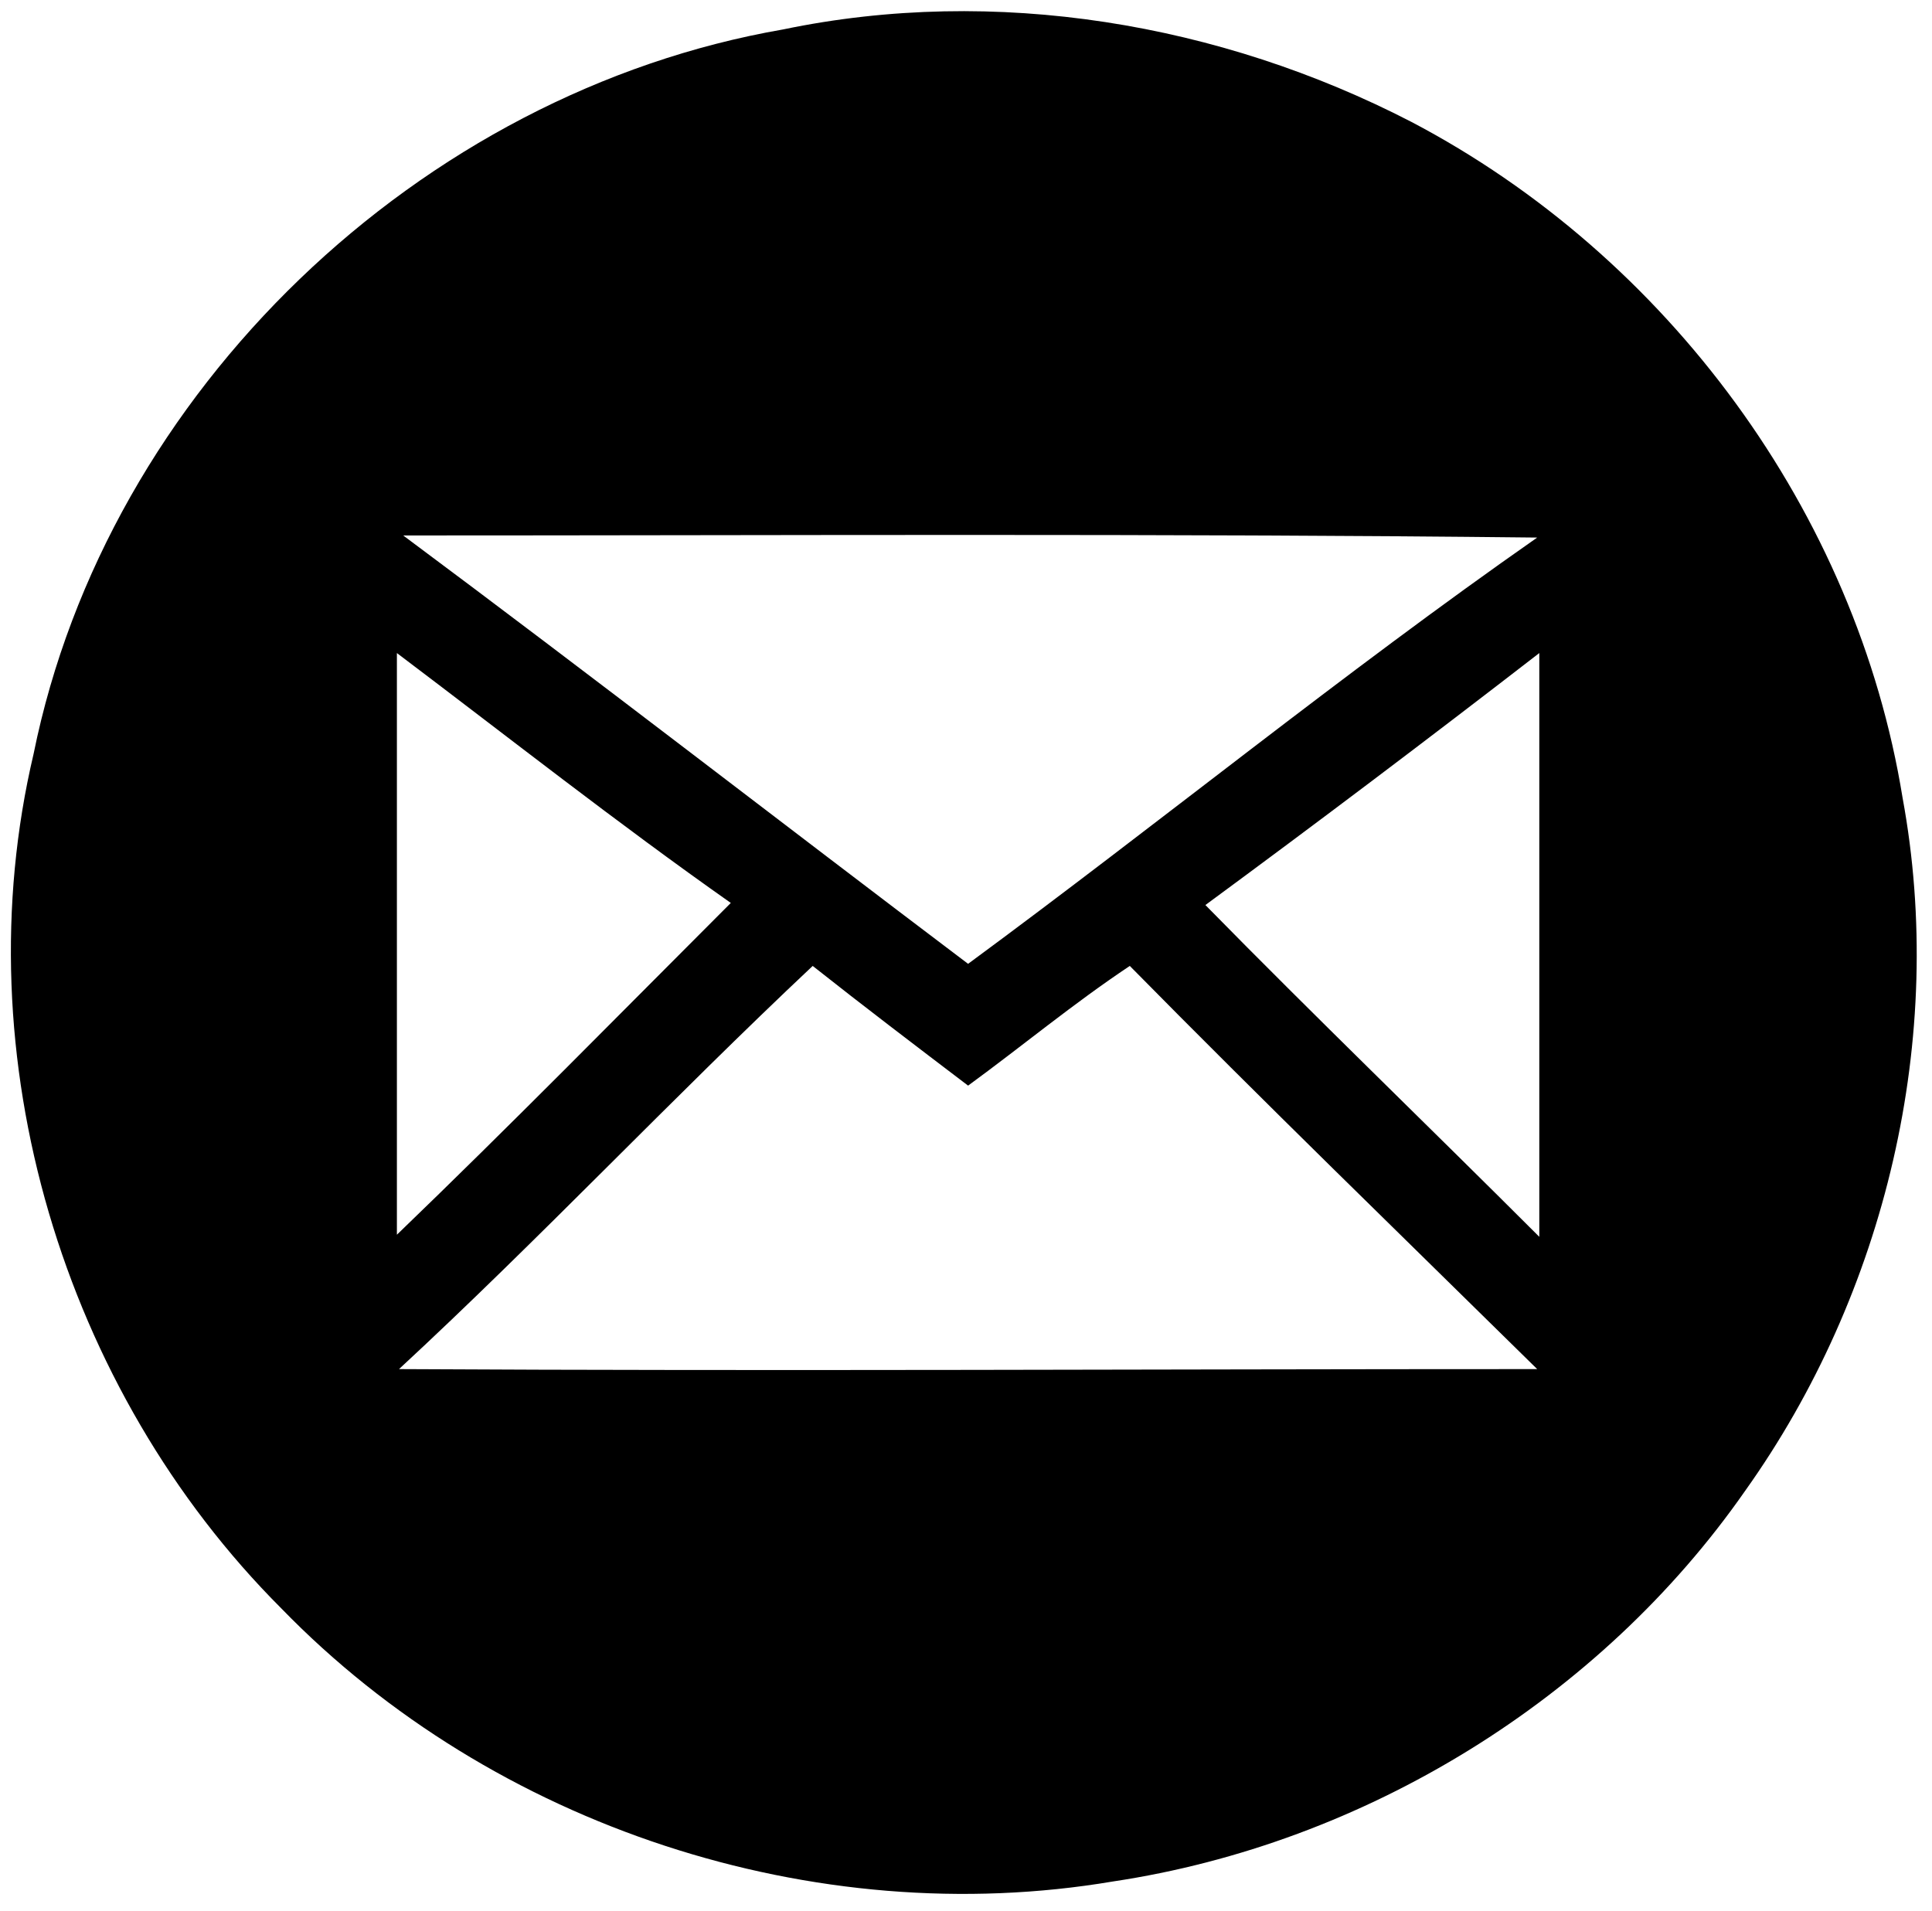 <svg version="1.1" id="Layer_1" xmlns="http://www.w3.org/2000/svg" xmlns:xlink="http://www.w3.org/1999/xlink" x="0px" y="0px"
	 viewBox="0 0 92 91" enable-background="new 0 0 92 91" xml:space="preserve">
<g id="_x23_ffffffff">
	<path d="M37.3,1.4c10.1-2.1,20.8-0.3,29.9,4.4C79.4,12.2,88.4,24.4,90.6,38c2.1,11.4-0.8,23.6-7.5,33
		C76.2,80.9,65,87.8,53,89.6C38.8,92,23.5,87,13.4,76.6C3,66.2-1.8,50.3,1.6,35.9C5.1,18.6,20,4.4,37.3,1.4 M19.2,25.5
		c9,6.7,17.9,13.6,26.9,20.4c9.1-6.7,17.8-13.8,27.1-20.3C55.1,25.4,37.2,25.5,19.2,25.5 M18.9,31.1c0,9.3,0,18.5,0,27.7
		c5.4-5.2,10.6-10.5,15.9-15.8C29.4,39.2,24.2,35.1,18.9,31.1 M57.4,43.1c5.2,5.3,10.6,10.5,15.9,15.8c0-9.3,0-18.5,0-27.8
		C68,35.2,62.7,39.2,57.4,43.1 M19,65.2c18.1,0.1,36.1,0,54.2,0c-6.5-6.4-13-12.7-19.4-19.2c-2.7,1.8-5.1,3.8-7.7,5.7
		c-2.5-1.9-5-3.8-7.4-5.7C32,52.3,25.7,59,19,65.2z"/>
</g>
</svg>
